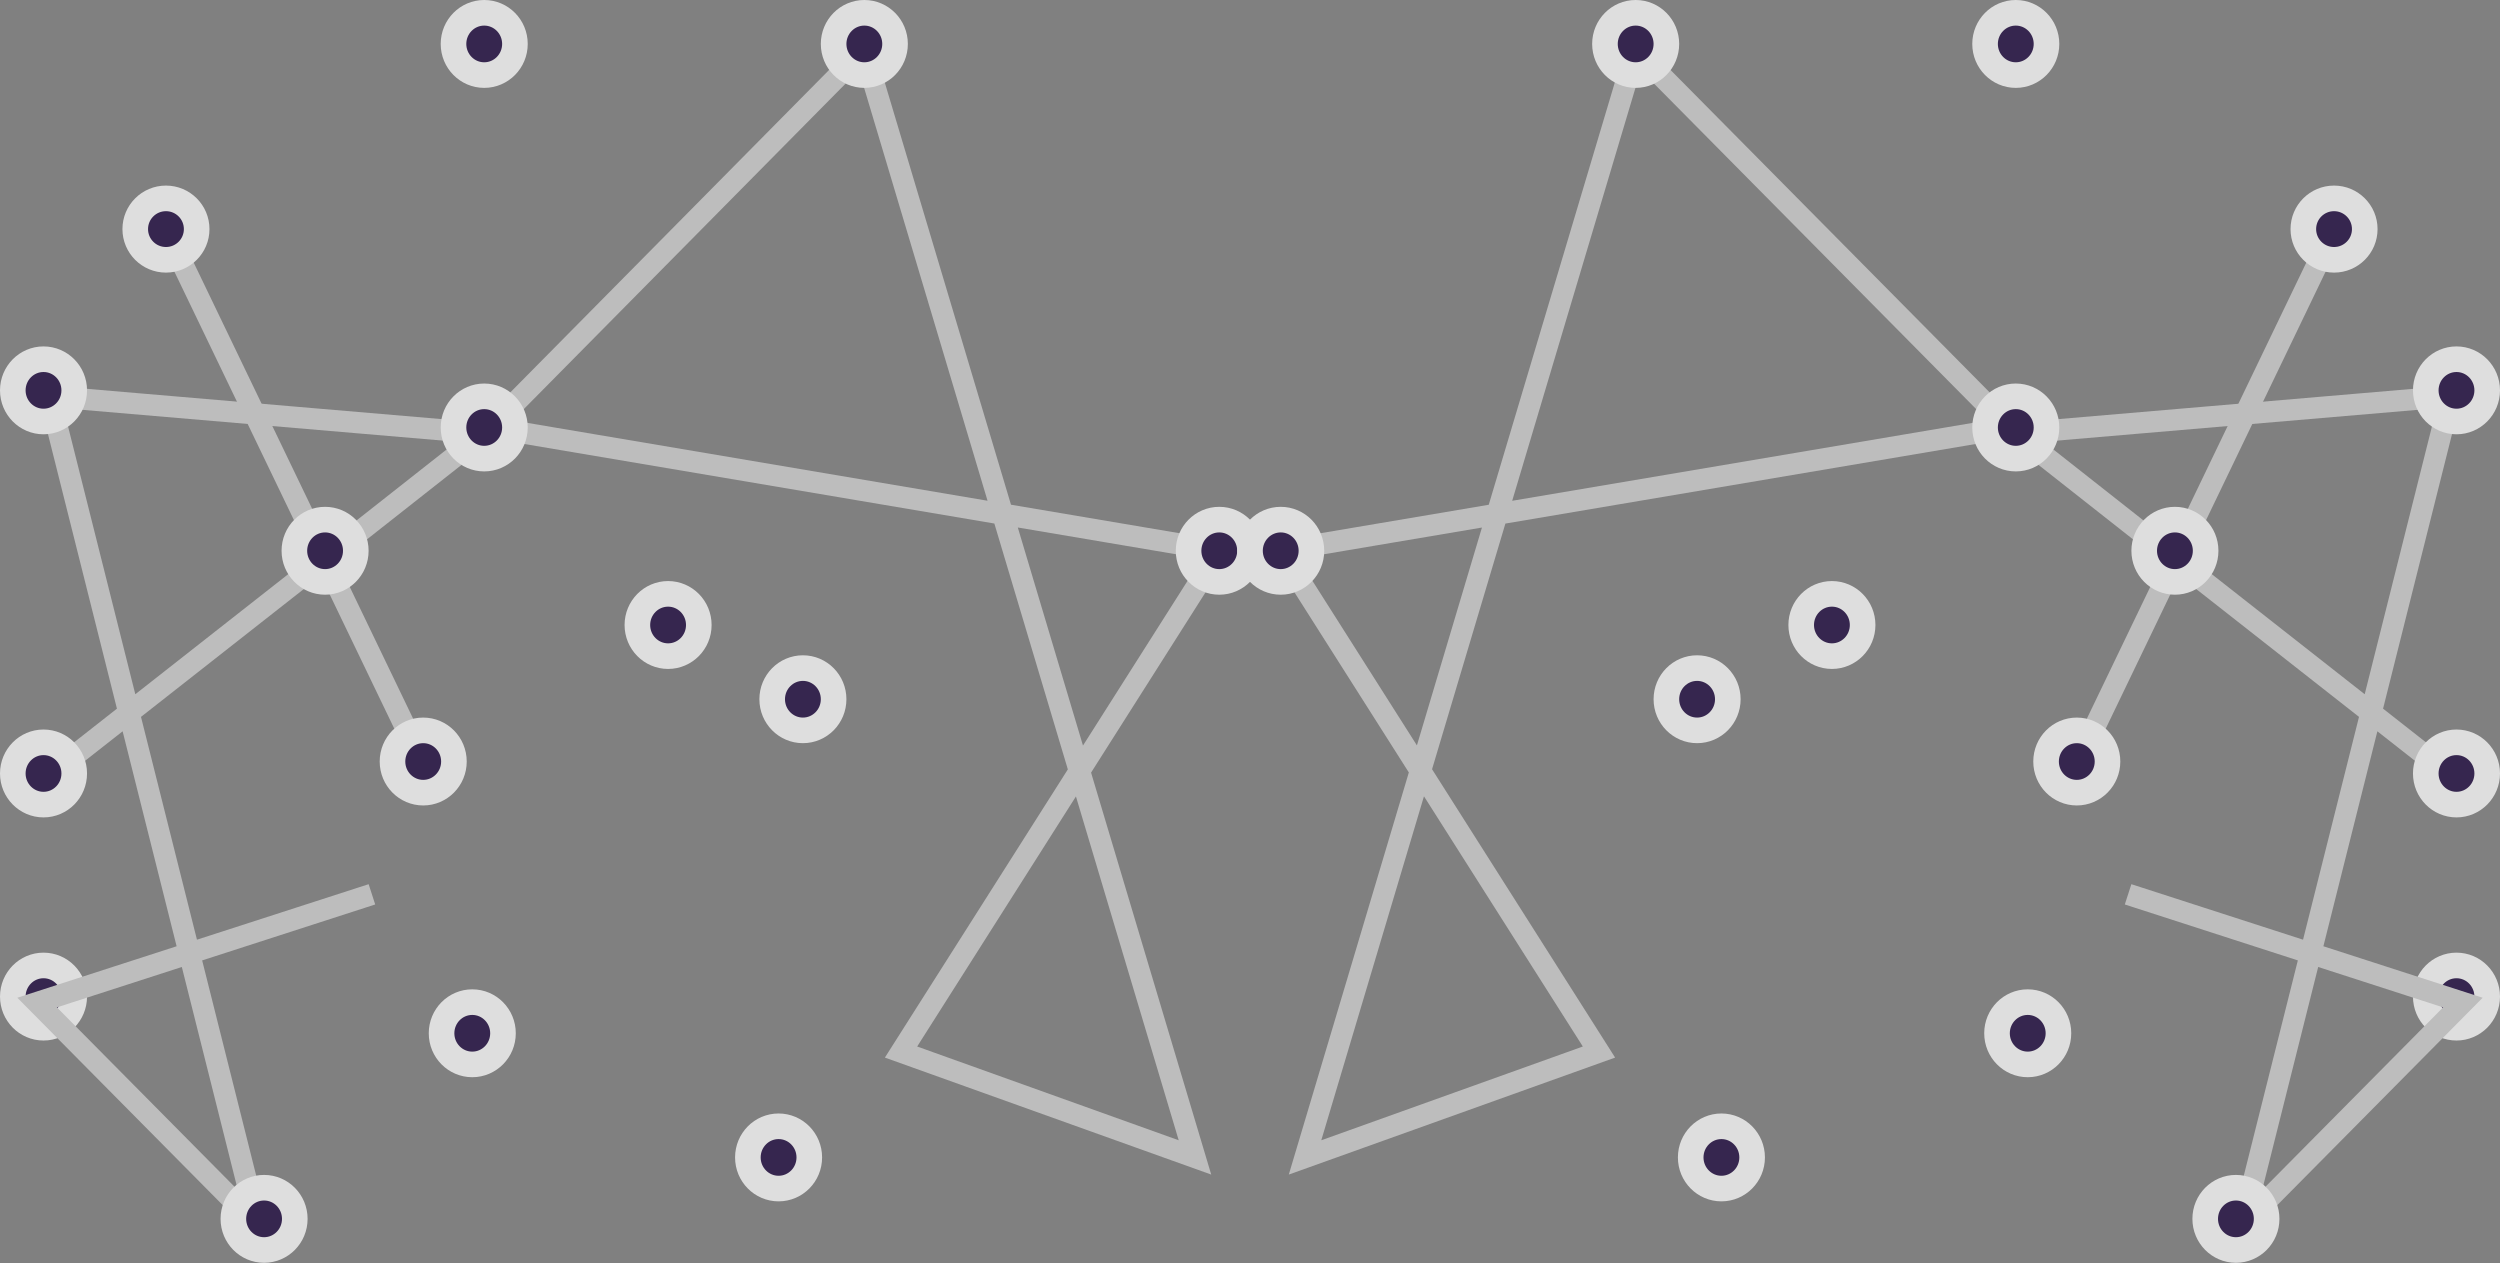 <svg xmlns="http://www.w3.org/2000/svg" xmlns:xlink="http://www.w3.org/1999/xlink" viewBox="0 0 58.6 29.61"><rect x="0" y="0" width="58.6" height="29.61" fill="#808080" stroke="none"/><defs><style>.a{opacity:0.74;}.b{mask:url(#a);}.c,.d,.g,.h{fill:none;}.c,.d,.e,.i{stroke:#fff;}.c,.e,.i{stroke-width:0.6px;}.d{stroke-width:1.2px;}.e{fill:#9ec023;}.f{fill:#fff;}.g,.h{stroke:#d2d2d2;stroke-width:0.5px;}.h{stroke-linecap:square;}.i{fill:#1d073e;}.j{mask:url(#b);}</style><mask id="a" x="0.57" y="-0.7" width="28.75" height="30.31" maskUnits="userSpaceOnUse"/><mask id="b" x="8.59" y="-0.7" width="49.44" height="30.31" maskUnits="userSpaceOnUse"/></defs><title>top-elephants</title><g class="a"><g class="b"><path class="c" d="M9.33,21.35v4.49a3.88,3.88,0,1,1-7.75,0V11.55a3.87,3.87,0,0,1,.15-1.08,7.78,7.78,0,0,1,7.6-6.27h2L11.19,5.5,11,6.37V7.24l0.14,1.3,0.14,0.58L11.62,10l1.29,2.47L15.2,15a3.88,3.88,0,0,1,4.46,3.84v7a3.88,3.88,0,1,1-7.75,0V24.33Z" transform="translate(-0.7 -0.7)"/><path class="d" d="M21.67,21.54v4.3a3.88,3.88,0,0,0,7.75,0V9.41a7.84,7.84,0,0,0-7.84-7.83H14.31a3.22,3.22,0,0,0-3,2.32,9.31,9.31,0,0,0,.58,7.25c2,4,7,6.09,7.63,6.09h0.12V17.08a1,1,0,0,1,2,0v4.46Z" transform="translate(-0.7 -0.7)"/><ellipse class="e" cx="24.13" cy="6.97" rx="1.15" ry="1.16"/><polygon class="f" points="15.09 15.45 16.09 14.07 18.68 15.23 18.68 16.83 15.09 15.45"/></g><polygon class="g" points="20.25 1.17 11.5 10.02 28.58 12.91 21.12 24.66 28.01 27.13 20.25 1.17"/><path class="h" d="M4.59,6.08l6,12.47" transform="translate(-0.7 -0.7)"/><ellipse class="i" cx="3.89" cy="5.37" rx="0.72" ry="0.72"/><ellipse class="i" cx="9.92" cy="17.85" rx="0.72" ry="0.73"/><ellipse class="i" cx="1.02" cy="23.36" rx="0.72" ry="0.73"/><polyline class="h" points="1.02 18.28 7.63 13.09 11.35 10.16 1.16 9.29 6.04 28.72 0.87 23.5 8.48 21.04"/><ellipse class="i" cx="11.35" cy="10.02" rx="0.72" ry="0.73"/><ellipse class="i" cx="11.35" cy="1.03" rx="0.72" ry="0.73"/><ellipse class="i" cx="28.58" cy="12.91" rx="0.72" ry="0.73"/><ellipse class="i" cx="15.66" cy="14.65" rx="0.72" ry="0.73"/><ellipse class="i" cx="18.82" cy="16.39" rx="0.72" ry="0.73"/><ellipse class="i" cx="20.26" cy="1.03" rx="0.72" ry="0.73"/><ellipse class="i" cx="18.25" cy="27.13" rx="0.72" ry="0.73"/><ellipse class="i" cx="1.02" cy="9.15" rx="0.72" ry="0.73"/><ellipse class="i" cx="6.19" cy="28.57" rx="0.72" ry="0.73"/><ellipse class="i" cx="11.07" cy="24.22" rx="0.72" ry="0.73"/><ellipse class="i" cx="1.02" cy="18.13" rx="0.72" ry="0.73"/><ellipse class="i" cx="7.62" cy="12.91" rx="0.72" ry="0.73"/><g class="j"><path class="c" d="M50.67,21.35v4.49a3.88,3.88,0,1,0,7.75,0V11.55a3.87,3.87,0,0,0-.15-1.08,7.78,7.78,0,0,0-7.6-6.27h-2L48.81,5.5,49,6.37V7.24l-0.14,1.3-0.14.58L48.38,10l-1.29,2.47L44.8,15a3.88,3.88,0,0,0-4.46,3.84v7a3.88,3.88,0,1,0,7.75,0v-6h2.58V19.69a1.29,1.29,0,0,0-2.58,0V26.1a1.29,1.29,0,0,0,2.58,0V21.35Z" transform="translate(-0.7 -0.7)"/><path class="d" d="M38.33,21.54v4.3a3.88,3.88,0,0,1-7.75,0V9.41a7.84,7.84,0,0,1,7.84-7.83h7.28a3.22,3.22,0,0,1,3,2.32,9.31,9.31,0,0,1-.58,7.25c-2,4-7,6.09-7.63,6.09H40.34V17.08a1,1,0,0,0-2,0v4.46Z" transform="translate(-0.7 -0.7)"/><ellipse class="e" cx="34.47" cy="6.97" rx="1.15" ry="1.16"/><polygon class="f" points="43.51 15.45 42.51 14.07 39.92 15.23 39.92 16.83 43.51 15.45"/></g><polygon class="g" points="38.34 1.17 47.1 10.02 30.02 12.91 37.48 24.66 30.59 27.13 38.34 1.17"/><path class="h" d="M55.41,6.08l-6,12.47" transform="translate(-0.7 -0.7)"/><ellipse class="i" cx="54.71" cy="5.37" rx="0.72" ry="0.72"/><ellipse class="i" cx="48.68" cy="17.85" rx="0.72" ry="0.73"/><ellipse class="i" cx="57.58" cy="23.36" rx="0.72" ry="0.73"/><polyline class="h" points="57.58 18.28 50.97 13.09 47.25 10.16 57.44 9.29 52.56 28.72 57.73 23.5 50.12 21.04"/><ellipse class="i" cx="47.25" cy="10.02" rx="0.72" ry="0.73"/><ellipse class="i" cx="47.25" cy="1.03" rx="0.72" ry="0.73"/><ellipse class="i" cx="30.02" cy="12.91" rx="0.72" ry="0.73"/><ellipse class="i" cx="42.94" cy="14.65" rx="0.72" ry="0.73"/><ellipse class="i" cx="39.78" cy="16.39" rx="0.72" ry="0.73"/><ellipse class="i" cx="38.34" cy="1.03" rx="0.72" ry="0.73"/><ellipse class="i" cx="40.35" cy="27.13" rx="0.72" ry="0.73"/><ellipse class="i" cx="57.58" cy="9.15" rx="0.72" ry="0.73"/><ellipse class="i" cx="52.41" cy="28.57" rx="0.72" ry="0.73"/><ellipse class="i" cx="47.53" cy="24.22" rx="0.72" ry="0.73"/><ellipse class="i" cx="57.58" cy="18.13" rx="0.72" ry="0.73"/><ellipse class="i" cx="50.98" cy="12.91" rx="0.72" ry="0.73"/></g></svg>